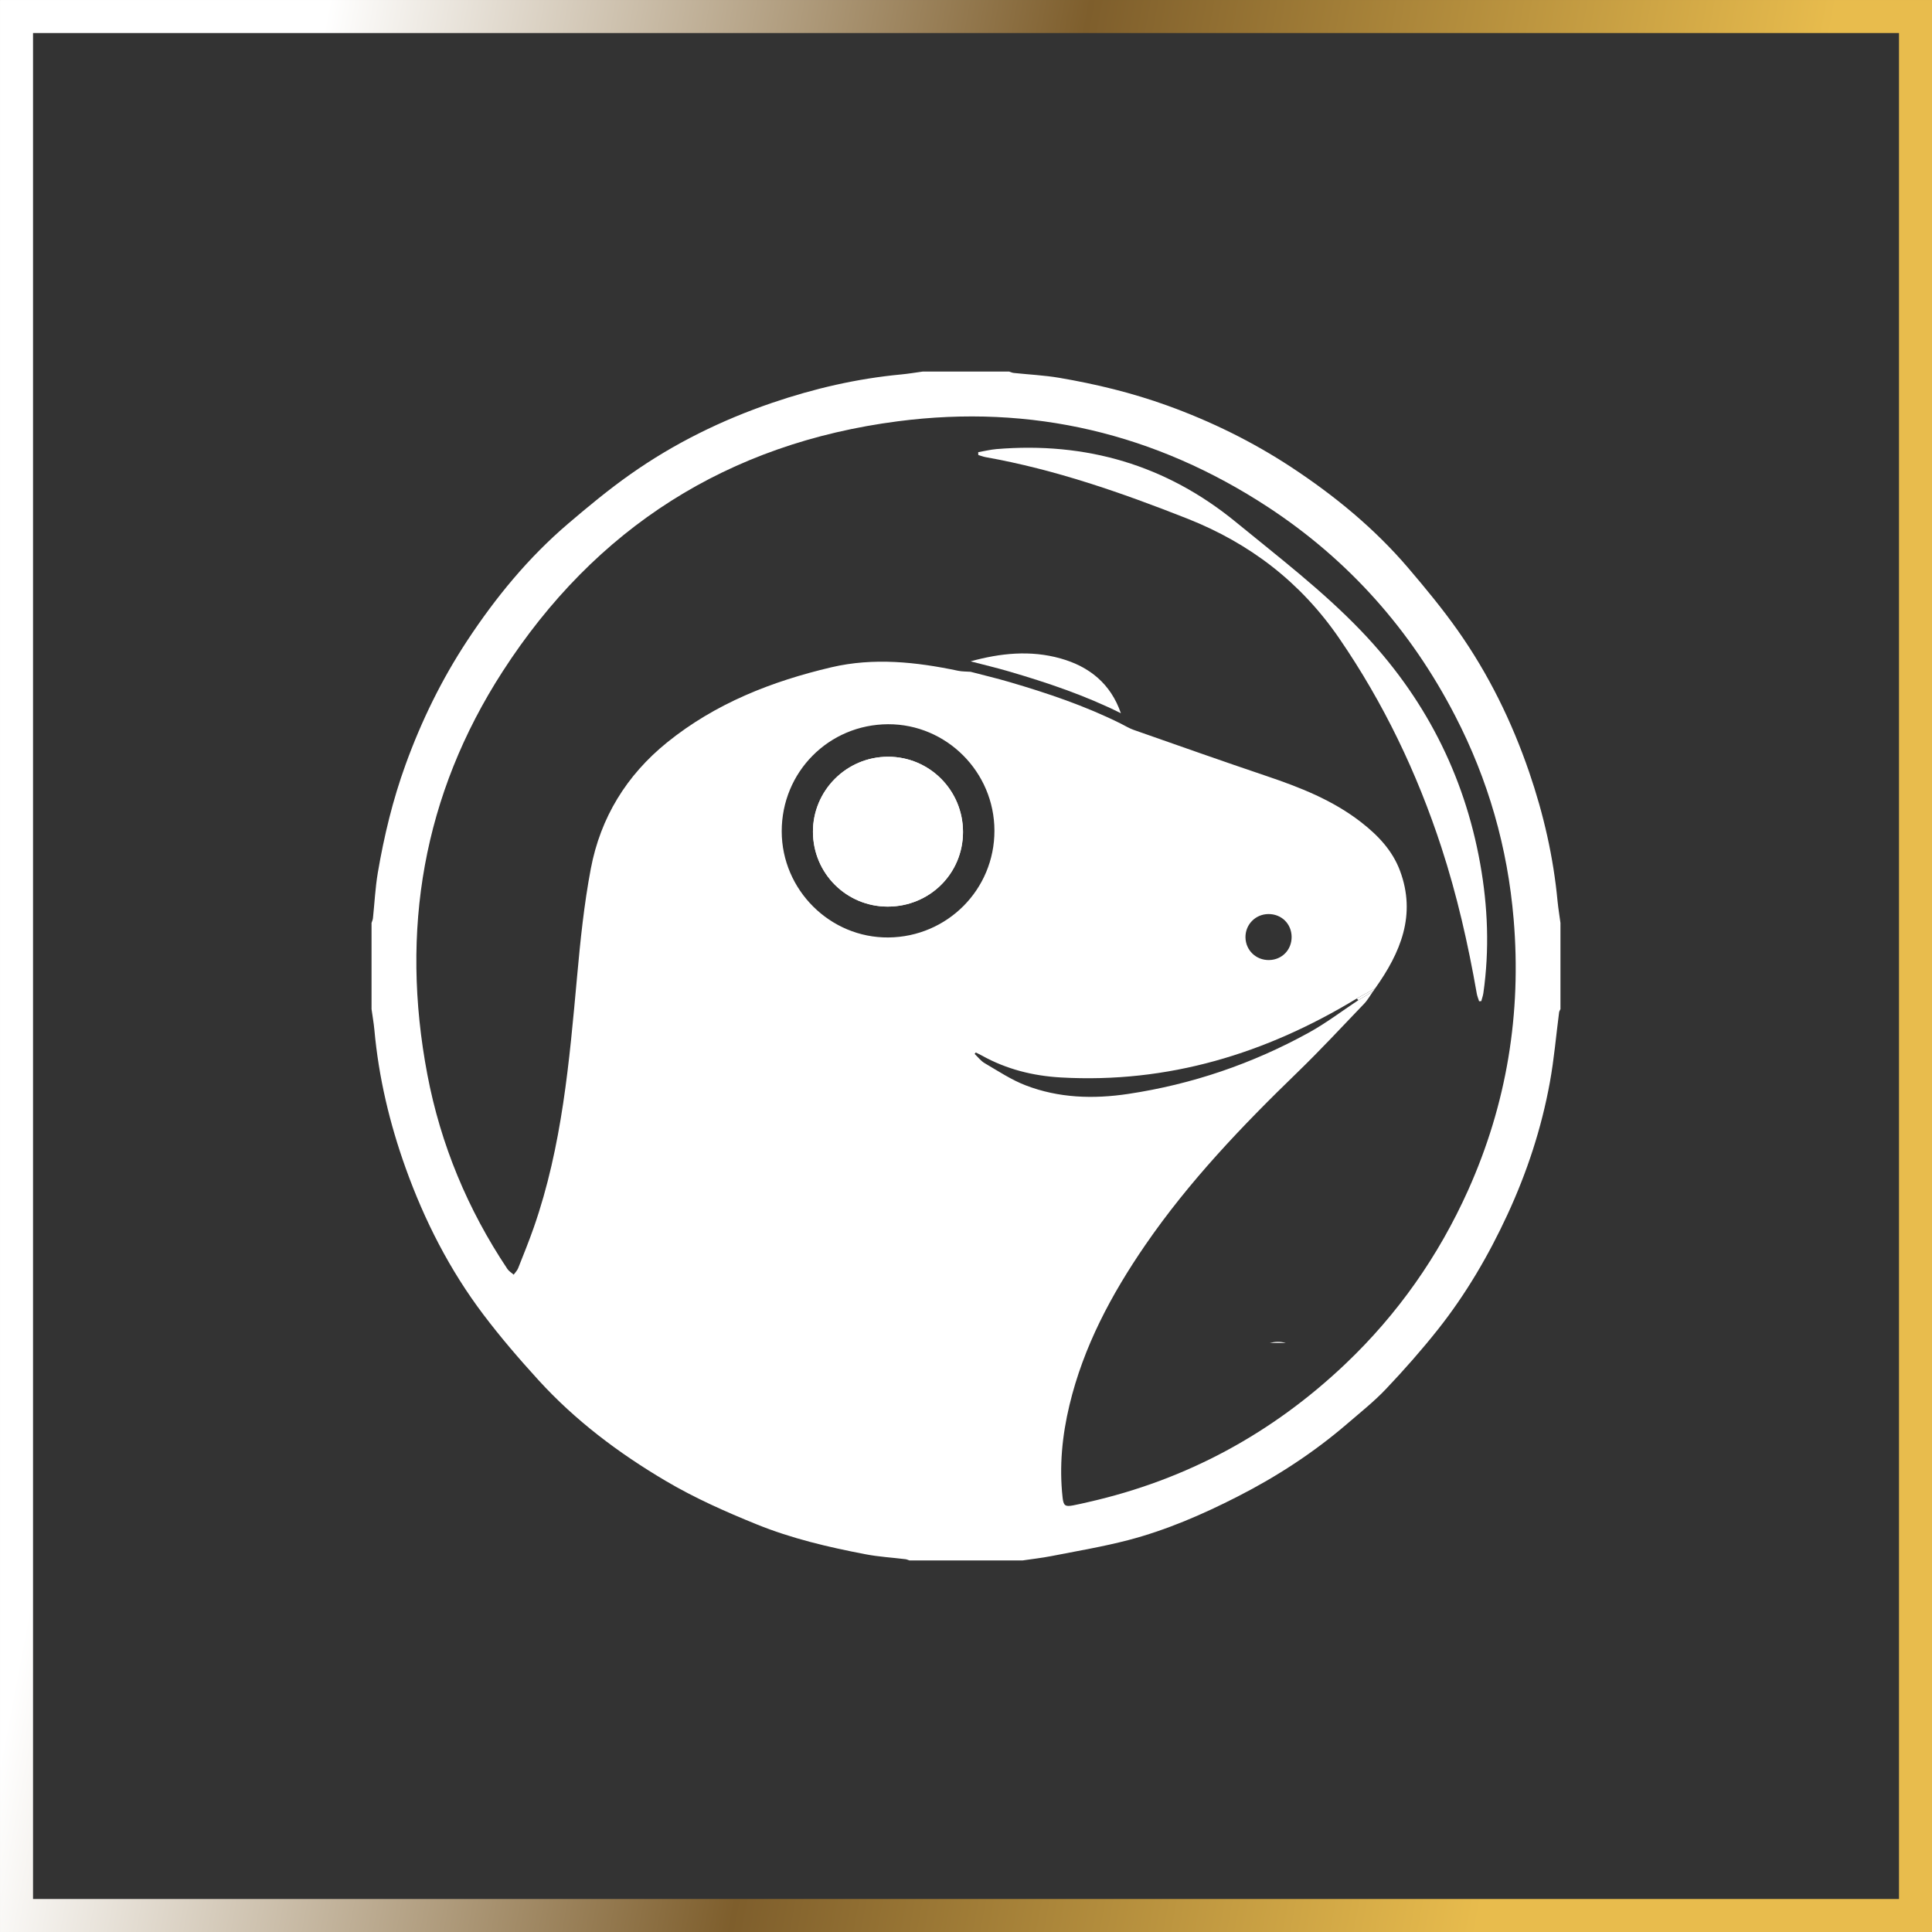 <svg width="78" height="78" viewBox="0 0 78 78" fill="none" xmlns="http://www.w3.org/2000/svg">
<rect x="0" y="0" width="78" height="78" fill="#333333" stroke="none"/>
<rect x="0.667" y="0.667" width="76.667" height="76.667" stroke="url(#paint0_linear_270_71)" stroke-width="1.333"/>
<path d="M22.494 54.217C22.708 54.16 22.924 54.161 23.139 54.217C22.924 54.217 22.71 54.217 22.494 54.217Z" fill="white"/>
<path d="M51.265 54.217C51.48 54.164 51.695 54.158 51.91 54.217C51.695 54.217 51.481 54.217 51.265 54.217Z" fill="white"/>
<path d="M27.965 54.217C28.058 54.166 28.15 54.157 28.242 54.217C28.15 54.217 28.058 54.217 27.965 54.217Z" fill="white"/>
<path d="M63 37.261C63 38.42 63 39.581 63 40.74C62.981 40.785 62.95 40.826 62.945 40.871C62.822 41.813 62.743 42.762 62.572 43.696C62.236 45.546 61.652 47.323 60.863 49.029C60.099 50.683 59.182 52.25 58.05 53.678C57.39 54.509 56.686 55.308 55.955 56.078C55.472 56.588 54.915 57.028 54.381 57.489C53.028 58.651 51.542 59.617 49.956 60.425C48.543 61.146 47.086 61.777 45.549 62.179C44.527 62.446 43.481 62.619 42.444 62.824C42.059 62.899 41.668 62.942 41.279 63C39.759 63 38.238 63 36.719 63C36.666 62.983 36.613 62.956 36.557 62.949C36.016 62.882 35.469 62.852 34.935 62.748C33.441 62.462 31.965 62.116 30.546 61.541C29.284 61.029 28.044 60.478 26.871 59.785C24.974 58.664 23.225 57.349 21.738 55.717C20.963 54.867 20.21 53.992 19.518 53.076C18.156 51.276 17.138 49.279 16.377 47.157C15.729 45.351 15.288 43.495 15.115 41.58C15.089 41.299 15.038 41.019 15 40.739C15 39.58 15 38.419 15 37.26C15.02 37.196 15.051 37.135 15.057 37.069C15.122 36.458 15.151 35.84 15.253 35.236C15.506 33.75 15.858 32.291 16.374 30.869C17.013 29.106 17.83 27.433 18.86 25.869C20.013 24.117 21.337 22.506 22.936 21.142C23.75 20.447 24.578 19.762 25.451 19.147C27.212 17.905 29.135 16.959 31.175 16.263C32.867 15.686 34.602 15.284 36.387 15.117C36.678 15.089 36.968 15.04 37.259 15C38.419 15 39.58 15 40.739 15C40.803 15.02 40.864 15.051 40.93 15.057C41.541 15.122 42.159 15.151 42.763 15.253C44.249 15.506 45.708 15.86 47.13 16.374C48.895 17.012 50.565 17.832 52.13 18.86C53.882 20.013 55.493 21.335 56.858 22.935C57.552 23.749 58.237 24.578 58.852 25.45C60.096 27.212 61.038 29.136 61.737 31.174C62.317 32.866 62.716 34.601 62.883 36.386C62.912 36.681 62.962 36.971 63 37.261ZM54.776 40.313C51.104 42.541 47.159 43.745 42.828 43.5C41.705 43.436 40.637 43.169 39.647 42.619C39.564 42.573 39.477 42.533 39.394 42.492C39.378 42.511 39.364 42.531 39.348 42.549C39.482 42.676 39.598 42.833 39.755 42.924C40.296 43.24 40.827 43.595 41.407 43.818C42.744 44.334 44.144 44.375 45.546 44.165C48.123 43.778 50.557 42.948 52.838 41.692C53.534 41.309 54.175 40.82 54.84 40.38C55.039 40.259 55.239 40.139 55.438 40.019C55.316 40.189 55.214 40.378 55.07 40.527C54.178 41.458 53.3 42.403 52.375 43.299C50.144 45.459 48.004 47.697 46.239 50.264C44.871 52.255 43.743 54.362 43.176 56.733C42.883 57.958 42.761 59.195 42.899 60.453C42.936 60.782 42.998 60.838 43.317 60.778C43.523 60.739 43.727 60.691 43.932 60.644C47.91 59.744 51.369 57.867 54.32 55.063C56.431 53.057 58.078 50.71 59.272 48.052C60.835 44.567 61.43 40.912 61.11 37.112C60.867 34.219 60.084 31.484 58.747 28.897C56.958 25.433 54.452 22.613 51.205 20.481C46.658 17.498 41.646 16.307 36.251 17.008C29.389 17.898 24.038 21.307 20.294 27.107C17.077 32.089 16.151 37.566 17.253 43.38C17.791 46.213 18.883 48.832 20.486 51.233C20.547 51.324 20.654 51.385 20.739 51.462C20.8 51.375 20.881 51.297 20.919 51.2C21.137 50.652 21.358 50.105 21.553 49.548C22.694 46.276 22.985 42.859 23.297 39.442C23.429 37.981 23.579 36.514 23.852 35.074C24.243 33.011 25.293 31.297 26.937 29.97C28.888 28.395 31.163 27.504 33.565 26.94C35.267 26.541 36.985 26.723 38.683 27.081C38.846 27.115 39.019 27.109 39.186 27.122C39.706 27.259 40.23 27.382 40.746 27.533C42.289 27.985 43.81 28.497 45.253 29.216C45.422 29.3 45.586 29.403 45.762 29.465C47.552 30.093 49.34 30.725 51.137 31.332C52.497 31.791 53.823 32.312 54.966 33.206C55.636 33.729 56.215 34.337 56.519 35.148C57.191 36.941 56.541 38.466 55.516 39.907C55.27 40.044 55.023 40.178 54.776 40.313ZM40.148 33.537C40.145 31.166 38.21 29.231 35.854 29.239C33.461 29.249 31.558 31.166 31.56 33.564C31.563 35.93 33.513 37.868 35.867 37.848C38.247 37.826 40.151 35.91 40.148 33.537ZM51.204 36.903C50.684 36.909 50.276 37.326 50.283 37.845C50.292 38.365 50.707 38.766 51.231 38.76C51.757 38.754 52.153 38.346 52.146 37.818C52.139 37.291 51.733 36.897 51.204 36.903Z" fill="white"/>
<path d="M35.837 36.602C37.531 36.603 38.879 35.268 38.879 33.588C38.879 31.907 37.525 30.549 35.851 30.552C34.176 30.553 32.813 31.92 32.821 33.59C32.829 35.261 34.17 36.6 35.837 36.602Z" fill="white"/>
<path d="M39.186 26.7C40.387 26.369 41.596 26.241 42.813 26.582C43.989 26.912 44.845 27.61 45.253 28.795C43.81 28.076 42.289 27.563 40.746 27.111C40.23 26.96 39.708 26.837 39.186 26.7Z" fill="white"/>
<path d="M54.84 40.38C54.819 40.357 54.797 40.336 54.776 40.313C55.023 40.178 55.269 40.041 55.516 39.907C55.491 39.943 55.464 39.982 55.438 40.019C55.239 40.139 55.039 40.259 54.84 40.38Z" fill="white"/>
<path d="M39.493 18.255C39.739 18.212 39.982 18.153 40.229 18.131C43.841 17.83 47.079 18.77 49.895 21.077C51.619 22.489 53.393 23.846 54.942 25.459C57.49 28.111 59.112 31.247 59.76 34.874C60.07 36.606 60.137 38.348 59.887 40.096C59.871 40.205 59.831 40.312 59.803 40.419C59.775 40.421 59.745 40.422 59.716 40.424C59.684 40.32 59.639 40.218 59.621 40.111C59.27 38.109 58.822 36.132 58.19 34.199C57.208 31.197 55.859 28.38 54.067 25.77C52.515 23.511 50.469 21.938 47.923 20.933C45.275 19.889 42.6 18.956 39.79 18.456C39.691 18.437 39.594 18.399 39.496 18.37C39.494 18.332 39.493 18.294 39.493 18.255Z" fill="white"/>
<path d="M35.837 36.602C34.17 36.6 32.829 35.261 32.821 33.59C32.813 31.92 34.176 30.553 35.851 30.552C37.525 30.549 38.879 31.907 38.879 33.588C38.879 35.268 37.531 36.603 35.837 36.602Z" fill="white"/>
<defs>
<linearGradient id="paint0_linear_270_71" x1="13.283" y1="1.35038e-05" x2="72.157" y2="11.009" gradientUnits="userSpaceOnUse">
<stop stop-color="white"/>
<stop offset="0.505" stop-color="#7E5E2C"/>
<stop offset="1" stop-color="#E8BC4D"/>
</linearGradient>
</defs>
</svg>
